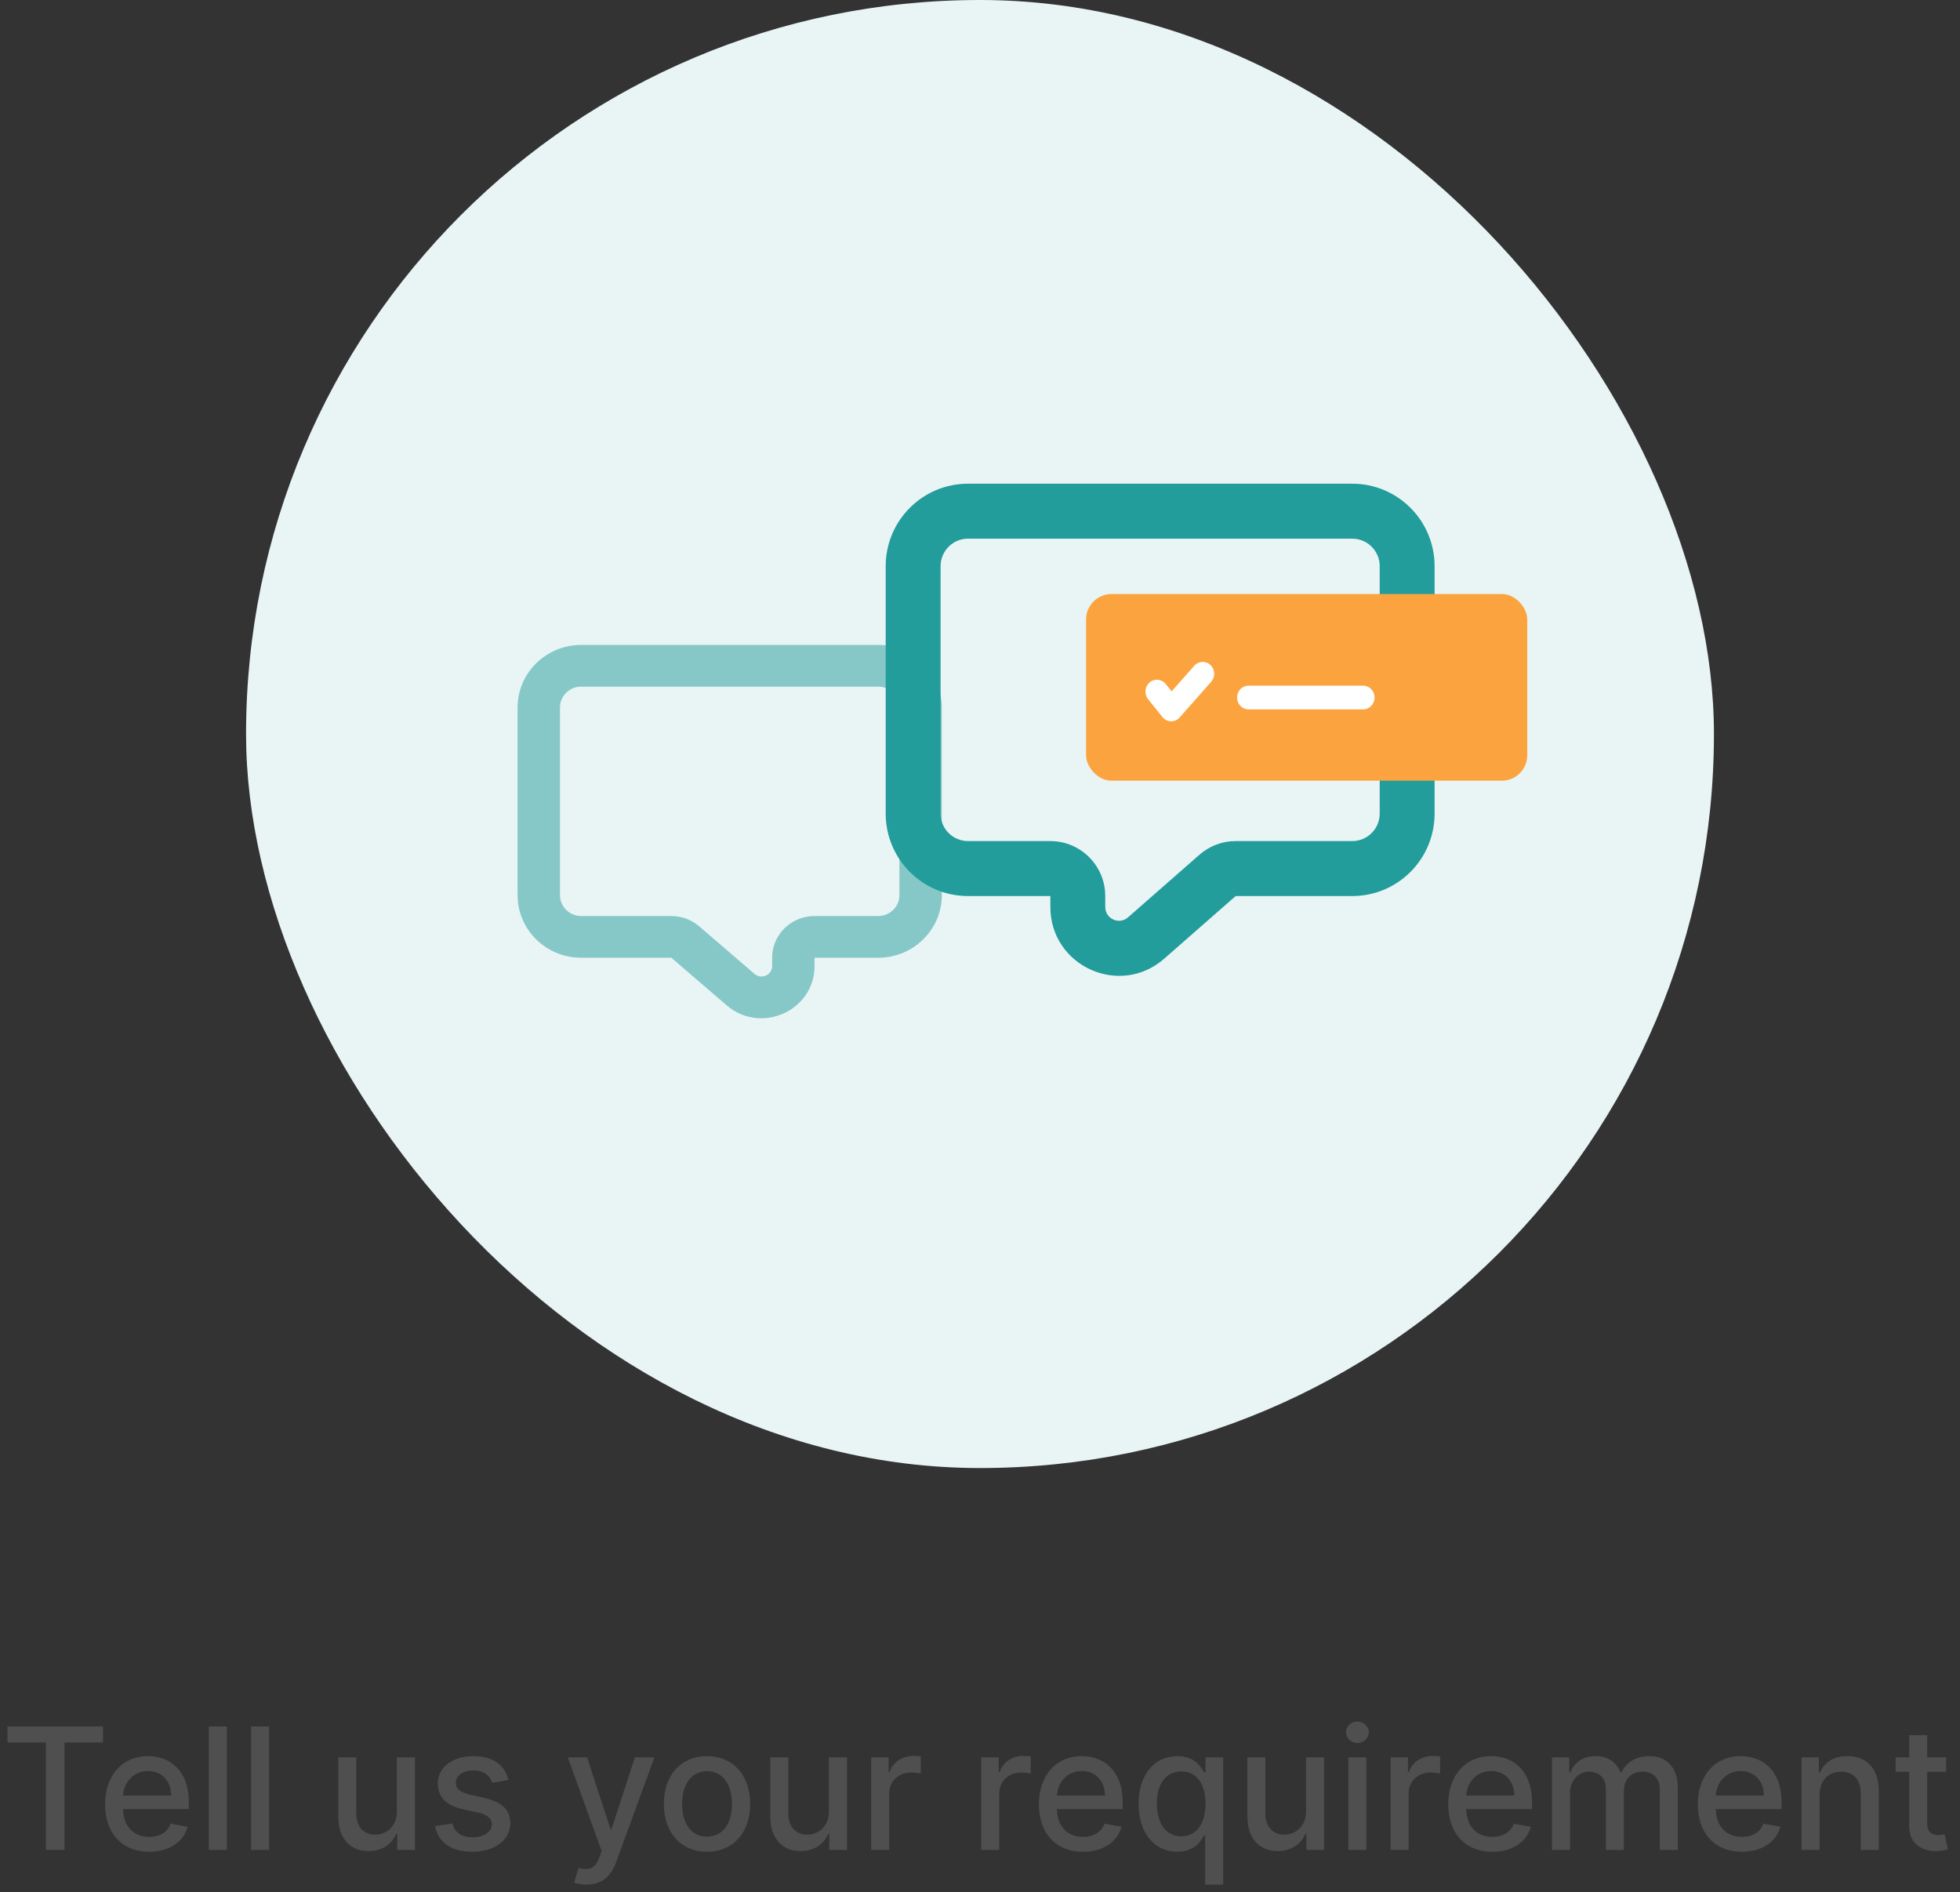 <svg width="231" height="223" viewBox="0 0 231 223" fill="none" xmlns="http://www.w3.org/2000/svg">
<rect x="0" y="0" width="231" height="223" fill="#333333" stroke="none"/>
<path d="M0.881 205.344H5.412V218H7.599V205.344H12.138V203.455H0.881V205.344ZM17.575 218.22C19.954 218.22 21.637 217.048 22.12 215.273L20.11 214.911C19.727 215.94 18.803 216.466 17.596 216.466C15.778 216.466 14.556 215.287 14.499 213.185H22.255V212.432C22.255 208.49 19.897 206.949 17.425 206.949C14.386 206.949 12.383 209.264 12.383 212.616C12.383 216.004 14.357 218.22 17.575 218.22ZM14.506 211.594C14.592 210.045 15.714 208.703 17.44 208.703C19.087 208.703 20.167 209.925 20.174 211.594H14.506ZM26.735 203.455H24.611V218H26.735V203.455ZM31.715 203.455H29.592V218H31.715V203.455ZM46.776 213.476C46.783 215.33 45.405 216.21 44.212 216.21C42.898 216.21 41.989 215.259 41.989 213.774V207.091H39.865V214.03C39.865 216.736 41.349 218.142 43.445 218.142C45.085 218.142 46.2 217.276 46.705 216.111H46.818V218H48.906V207.091H46.776V213.476ZM59.934 209.754C59.494 208.057 58.166 206.949 55.808 206.949C53.343 206.949 51.596 208.249 51.596 210.18C51.596 211.729 52.534 212.759 54.579 213.213L56.426 213.618C57.477 213.852 57.967 214.321 57.967 215.003C57.967 215.848 57.065 216.509 55.673 216.509C54.402 216.509 53.585 215.962 53.329 214.889L51.277 215.202C51.632 217.134 53.237 218.22 55.687 218.22C58.322 218.22 60.147 216.821 60.147 214.847C60.147 213.305 59.167 212.354 57.164 211.892L55.431 211.494C54.231 211.21 53.713 210.805 53.72 210.067C53.713 209.229 54.622 208.632 55.829 208.632C57.15 208.632 57.761 209.364 58.01 210.095L59.934 209.754ZM69.118 222.091C70.872 222.091 71.98 221.175 72.612 219.456L77.122 207.112L74.828 207.091L72.065 215.557H71.951L69.189 207.091H66.916L70.907 218.142L70.644 218.866C70.105 220.315 69.345 220.436 68.18 220.116L67.669 221.857C67.924 221.97 68.478 222.091 69.118 222.091ZM83.327 218.22C86.403 218.22 88.413 215.969 88.413 212.595C88.413 209.2 86.403 206.949 83.327 206.949C80.252 206.949 78.242 209.2 78.242 212.595C78.242 215.969 80.252 218.22 83.327 218.22ZM83.335 216.438C81.325 216.438 80.387 214.683 80.387 212.588C80.387 210.5 81.325 208.724 83.335 208.724C85.33 208.724 86.268 210.5 86.268 212.588C86.268 214.683 85.33 216.438 83.335 216.438ZM97.694 213.476C97.701 215.33 96.323 216.21 95.13 216.21C93.816 216.21 92.907 215.259 92.907 213.774V207.091H90.783V214.03C90.783 216.736 92.267 218.142 94.363 218.142C96.003 218.142 97.118 217.276 97.623 216.111H97.736V218H99.824V207.091H97.694V213.476ZM102.678 218H104.801V211.338C104.801 209.911 105.902 208.881 107.408 208.881C107.848 208.881 108.345 208.959 108.516 209.009V206.977C108.303 206.949 107.884 206.928 107.614 206.928C106.335 206.928 105.241 207.652 104.844 208.824H104.73V207.091H102.678V218ZM115.646 218H117.77V211.338C117.77 209.911 118.871 208.881 120.376 208.881C120.817 208.881 121.314 208.959 121.484 209.009V206.977C121.271 206.949 120.852 206.928 120.582 206.928C119.304 206.928 118.21 207.652 117.812 208.824H117.699V207.091H115.646V218ZM127.633 218.22C130.012 218.22 131.696 217.048 132.179 215.273L130.169 214.911C129.785 215.94 128.862 216.466 127.654 216.466C125.836 216.466 124.615 215.287 124.558 213.185H132.314V212.432C132.314 208.49 129.956 206.949 127.484 206.949C124.444 206.949 122.441 209.264 122.441 212.616C122.441 216.004 124.416 218.22 127.633 218.22ZM124.565 211.594C124.65 210.045 125.772 208.703 127.498 208.703C129.146 208.703 130.225 209.925 130.233 211.594H124.565ZM144.158 222.091V207.091H142.085V208.859H141.907C141.531 208.185 140.799 206.949 138.775 206.949C136.14 206.949 134.194 209.03 134.194 212.567C134.194 216.097 136.112 218.213 138.754 218.213C140.742 218.213 141.523 216.999 141.907 216.303H142.035V222.091H144.158ZM142.077 212.545C142.077 214.839 141.055 216.402 139.229 216.402C137.333 216.402 136.339 214.733 136.339 212.545C136.339 210.379 137.305 208.753 139.229 208.753C141.083 208.753 142.077 210.266 142.077 212.545ZM153.924 213.476C153.931 215.33 152.553 216.21 151.36 216.21C150.046 216.21 149.137 215.259 149.137 213.774V207.091H147.013V214.03C147.013 216.736 148.498 218.142 150.593 218.142C152.234 218.142 153.349 217.276 153.853 216.111H153.967V218H156.055V207.091H153.924V213.476ZM158.908 218H161.032V207.091H158.908V218ZM159.98 205.408C160.712 205.408 161.323 204.839 161.323 204.143C161.323 203.447 160.712 202.872 159.98 202.872C159.242 202.872 158.638 203.447 158.638 204.143C158.638 204.839 159.242 205.408 159.98 205.408ZM163.888 218H166.012V211.338C166.012 209.911 167.113 208.881 168.619 208.881C169.059 208.881 169.556 208.959 169.727 209.009V206.977C169.513 206.949 169.094 206.928 168.825 206.928C167.546 206.928 166.452 207.652 166.055 208.824H165.941V207.091H163.888V218ZM175.875 218.22C178.255 218.22 179.938 217.048 180.421 215.273L178.411 214.911C178.027 215.94 177.104 216.466 175.897 216.466C174.078 216.466 172.857 215.287 172.8 213.185H180.556V212.432C180.556 208.49 178.198 206.949 175.726 206.949C172.686 206.949 170.684 209.264 170.684 212.616C170.684 216.004 172.658 218.22 175.875 218.22ZM172.807 211.594C172.892 210.045 174.015 208.703 175.74 208.703C177.388 208.703 178.468 209.925 178.475 211.594H172.807ZM182.912 218H185.036V211.274C185.036 209.804 186.065 208.781 187.273 208.781C188.452 208.781 189.268 209.562 189.268 210.749V218H191.385V211.047C191.385 209.733 192.188 208.781 193.572 208.781C194.695 208.781 195.618 209.406 195.618 210.884V218H197.741V210.685C197.741 208.192 196.349 206.949 194.375 206.949C192.805 206.949 191.626 207.702 191.101 208.866H190.987C190.511 207.673 189.51 206.949 188.054 206.949C186.612 206.949 185.54 207.666 185.085 208.866H184.95V207.091H182.912V218ZM205.289 218.22C207.669 218.22 209.352 217.048 209.835 215.273L207.825 214.911C207.441 215.94 206.518 216.466 205.311 216.466C203.493 216.466 202.271 215.287 202.214 213.185H209.97V212.432C209.97 208.49 207.612 206.949 205.14 206.949C202.1 206.949 200.098 209.264 200.098 212.616C200.098 216.004 202.072 218.22 205.289 218.22ZM202.221 211.594C202.306 210.045 203.429 208.703 205.154 208.703C206.802 208.703 207.882 209.925 207.889 211.594H202.221ZM214.45 211.523C214.45 209.783 215.515 208.788 216.992 208.788C218.434 208.788 219.308 209.733 219.308 211.317V218H221.431V211.061C221.431 208.362 219.947 206.949 217.717 206.949C216.076 206.949 215.004 207.709 214.499 208.866H214.364V207.091H212.326V218H214.45V211.523ZM229.371 207.091H227.134V204.477H225.011V207.091H223.413V208.795H225.011V215.237C225.004 217.219 226.516 218.178 228.192 218.142C228.867 218.135 229.322 218.007 229.57 217.915L229.187 216.161C229.045 216.189 228.782 216.253 228.441 216.253C227.752 216.253 227.134 216.026 227.134 214.797V208.795H229.371V207.091Z" fill="#4F4F4F"/>
<rect x="29" width="173" height="173" rx="86.5" fill="#E9F5F5"/>
<path fill-rule="evenodd" clip-rule="evenodd" d="M111 105.492V83.373C111 79.301 107.642 76 103.5 76H68.5C64.358 76 61 79.301 61 83.373V105.492C61 109.564 64.358 112.865 68.5 112.865H79.121L85.634 118.468C89.675 121.944 96 119.123 96 113.844V112.865H103.5C107.642 112.865 111 109.564 111 105.492ZM91.597 110.534C92.442 108.995 94.097 107.95 96 107.95H103.5C104.881 107.95 106 106.85 106 105.492V83.373C106 82.016 104.881 80.915 103.5 80.915H68.5C67.119 80.915 66 82.016 66 83.373V105.492C66 106.85 67.119 107.95 68.5 107.95H79.121C80.332 107.95 81.502 108.382 82.414 109.166L88.927 114.769C89.735 115.464 91 114.9 91 113.844V112.865C91 112.714 91.007 112.564 91.021 112.416C91.08 111.769 91.267 111.158 91.557 110.608C91.57 110.583 91.584 110.559 91.597 110.534Z" fill="#86C8C8"/>
<path fill-rule="evenodd" clip-rule="evenodd" d="M104.385 95.876V66.719C104.385 61.351 108.729 57 114.089 57H159.373C164.733 57 169.077 61.351 169.077 66.719V95.876C169.077 101.244 164.733 105.595 159.373 105.595H145.631L137.204 112.98C131.975 117.563 123.792 113.844 123.792 106.885V105.595H114.089C108.729 105.595 104.385 101.244 104.385 95.876ZM129.489 102.522C128.396 100.494 126.255 99.116 123.792 99.116H114.089C112.302 99.116 110.854 97.665 110.854 95.876V66.719C110.854 64.93 112.302 63.479 114.089 63.479H159.373C161.16 63.479 162.608 64.93 162.608 66.719V95.876C162.608 97.665 161.16 99.116 159.373 99.116H145.631C144.064 99.116 142.55 99.686 141.371 100.719L132.944 108.104C131.898 109.021 130.262 108.277 130.262 106.885V105.595C130.262 105.396 130.253 105.198 130.235 105.003C130.158 104.15 129.916 103.345 129.541 102.62C129.524 102.587 129.507 102.555 129.489 102.522Z" fill="#239C9C"/>
<rect x="128" y="70" width="52" height="22" rx="3" fill="#FBA43F"/>
<path fill-rule="evenodd" clip-rule="evenodd" d="M142.745 80.346C143.249 79.776 143.212 78.891 142.662 78.368C142.113 77.846 141.259 77.884 140.755 78.454L138.086 81.473L137.387 80.604C136.91 80.01 136.059 79.93 135.486 80.424C134.913 80.919 134.836 81.802 135.313 82.396L137 84.496C137.25 84.807 137.616 84.99 138.006 85C138.395 85.009 138.769 84.844 139.033 84.546L142.745 80.346ZM147.15 80.8C146.404 80.8 145.8 81.427 145.8 82.2C145.8 82.973 146.404 83.6 147.15 83.6H160.65C161.396 83.6 162 82.973 162 82.2C162 81.427 161.396 80.8 160.65 80.8H147.15Z" fill="white"/>
</svg>
